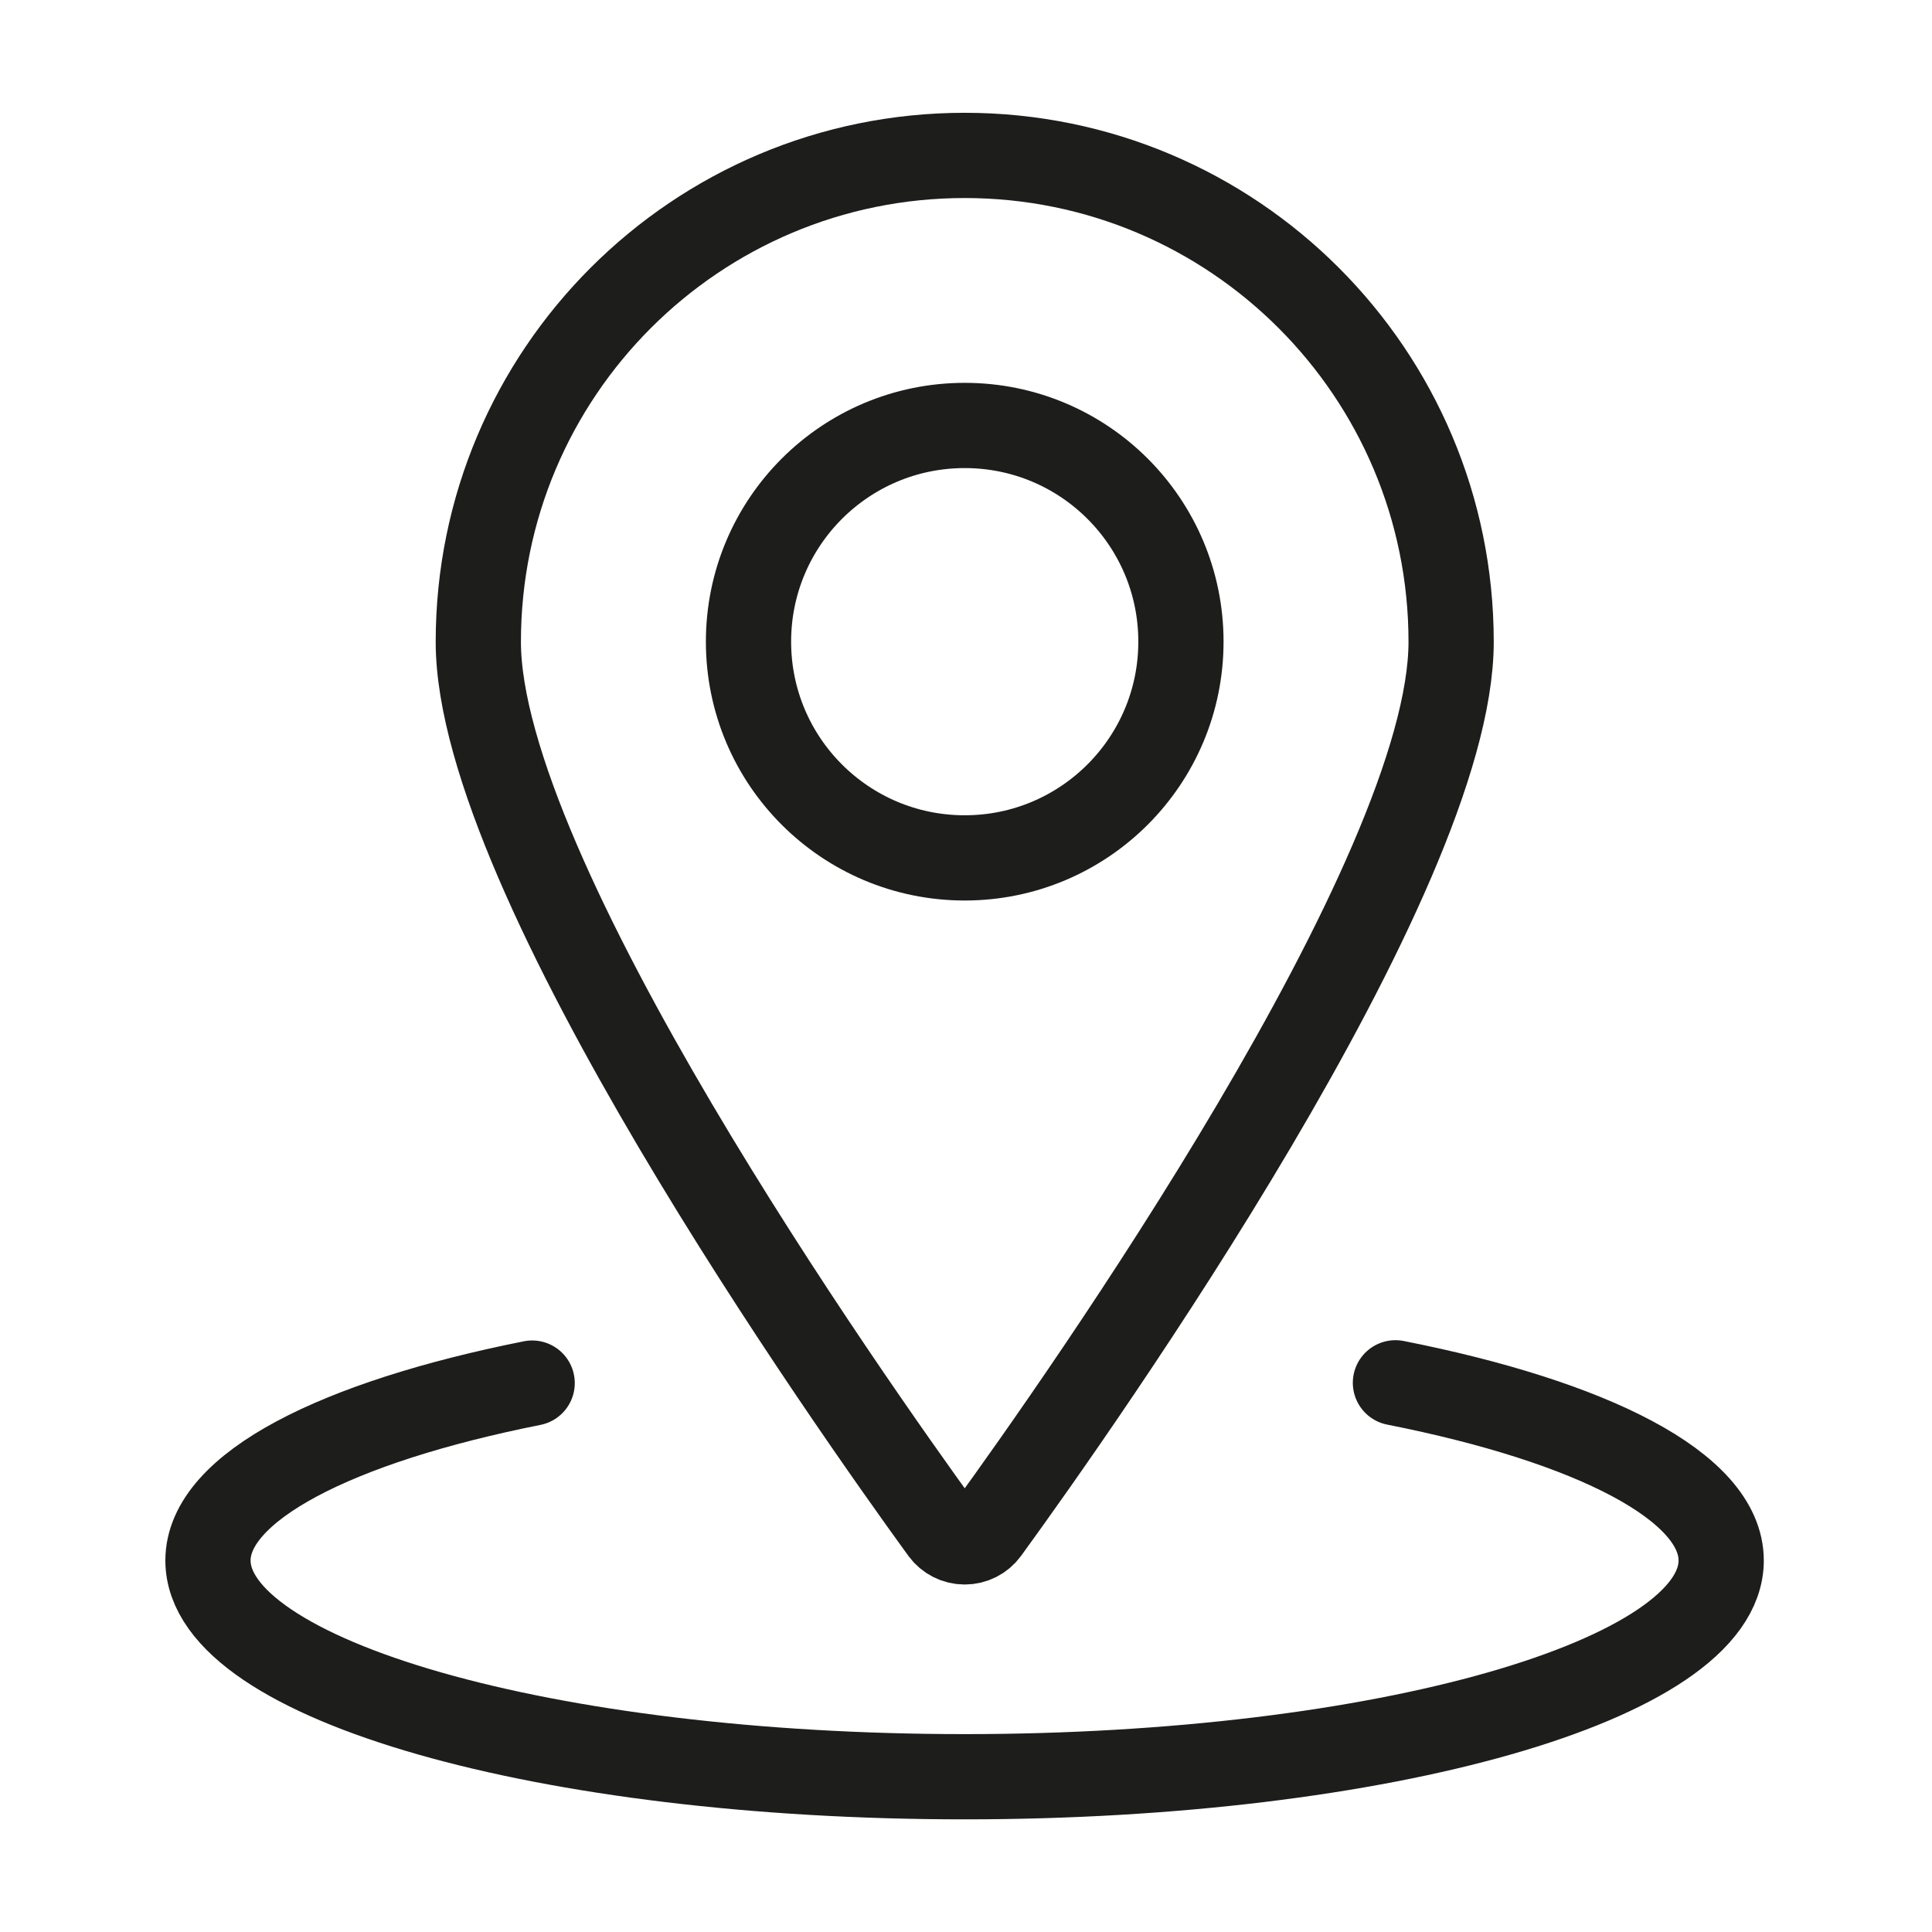 <?xml version="1.0" encoding="UTF-8"?><svg id="icon" xmlns="http://www.w3.org/2000/svg" viewBox="0 0 136 136"><defs><style>.cls-1{fill:none;stroke:#1d1d1b;stroke-linecap:round;stroke-linejoin:round;stroke-width:6px;}</style></defs><g id="Maps-Navigation___Pin___pin-location-1"><g id="Group_31"><g id="pin-location-1"><path id="Oval_23" class="cls-1" d="M67.91,60.39c8.4,0,15.22-6.81,15.22-15.22s-6.81-15.22-15.22-15.22-15.22,6.81-15.22,15.22,6.81,15.22,15.22,15.22Z"/><path id="Shape_118" class="cls-1" d="M67.91,10.94c18.91,0,34.24,15.33,34.24,34.24,0,16.49-26.03,53.4-32.7,62.58-.36,.49-.93,.78-1.54,.78s-1.18-.29-1.54-.78c-6.66-9.18-32.7-46.09-32.7-62.58,0-18.91,15.33-34.24,34.24-34.24Z"/><path id="Shape_119" class="cls-1" d="M98.23,97.34c13.86,2.74,22.93,7.32,22.93,12.51,0,8.4-23.84,15.22-53.26,15.22s-53.26-6.81-53.26-15.22c0-5.17,9.03-9.74,22.82-12.49"/></g></g></g></svg>